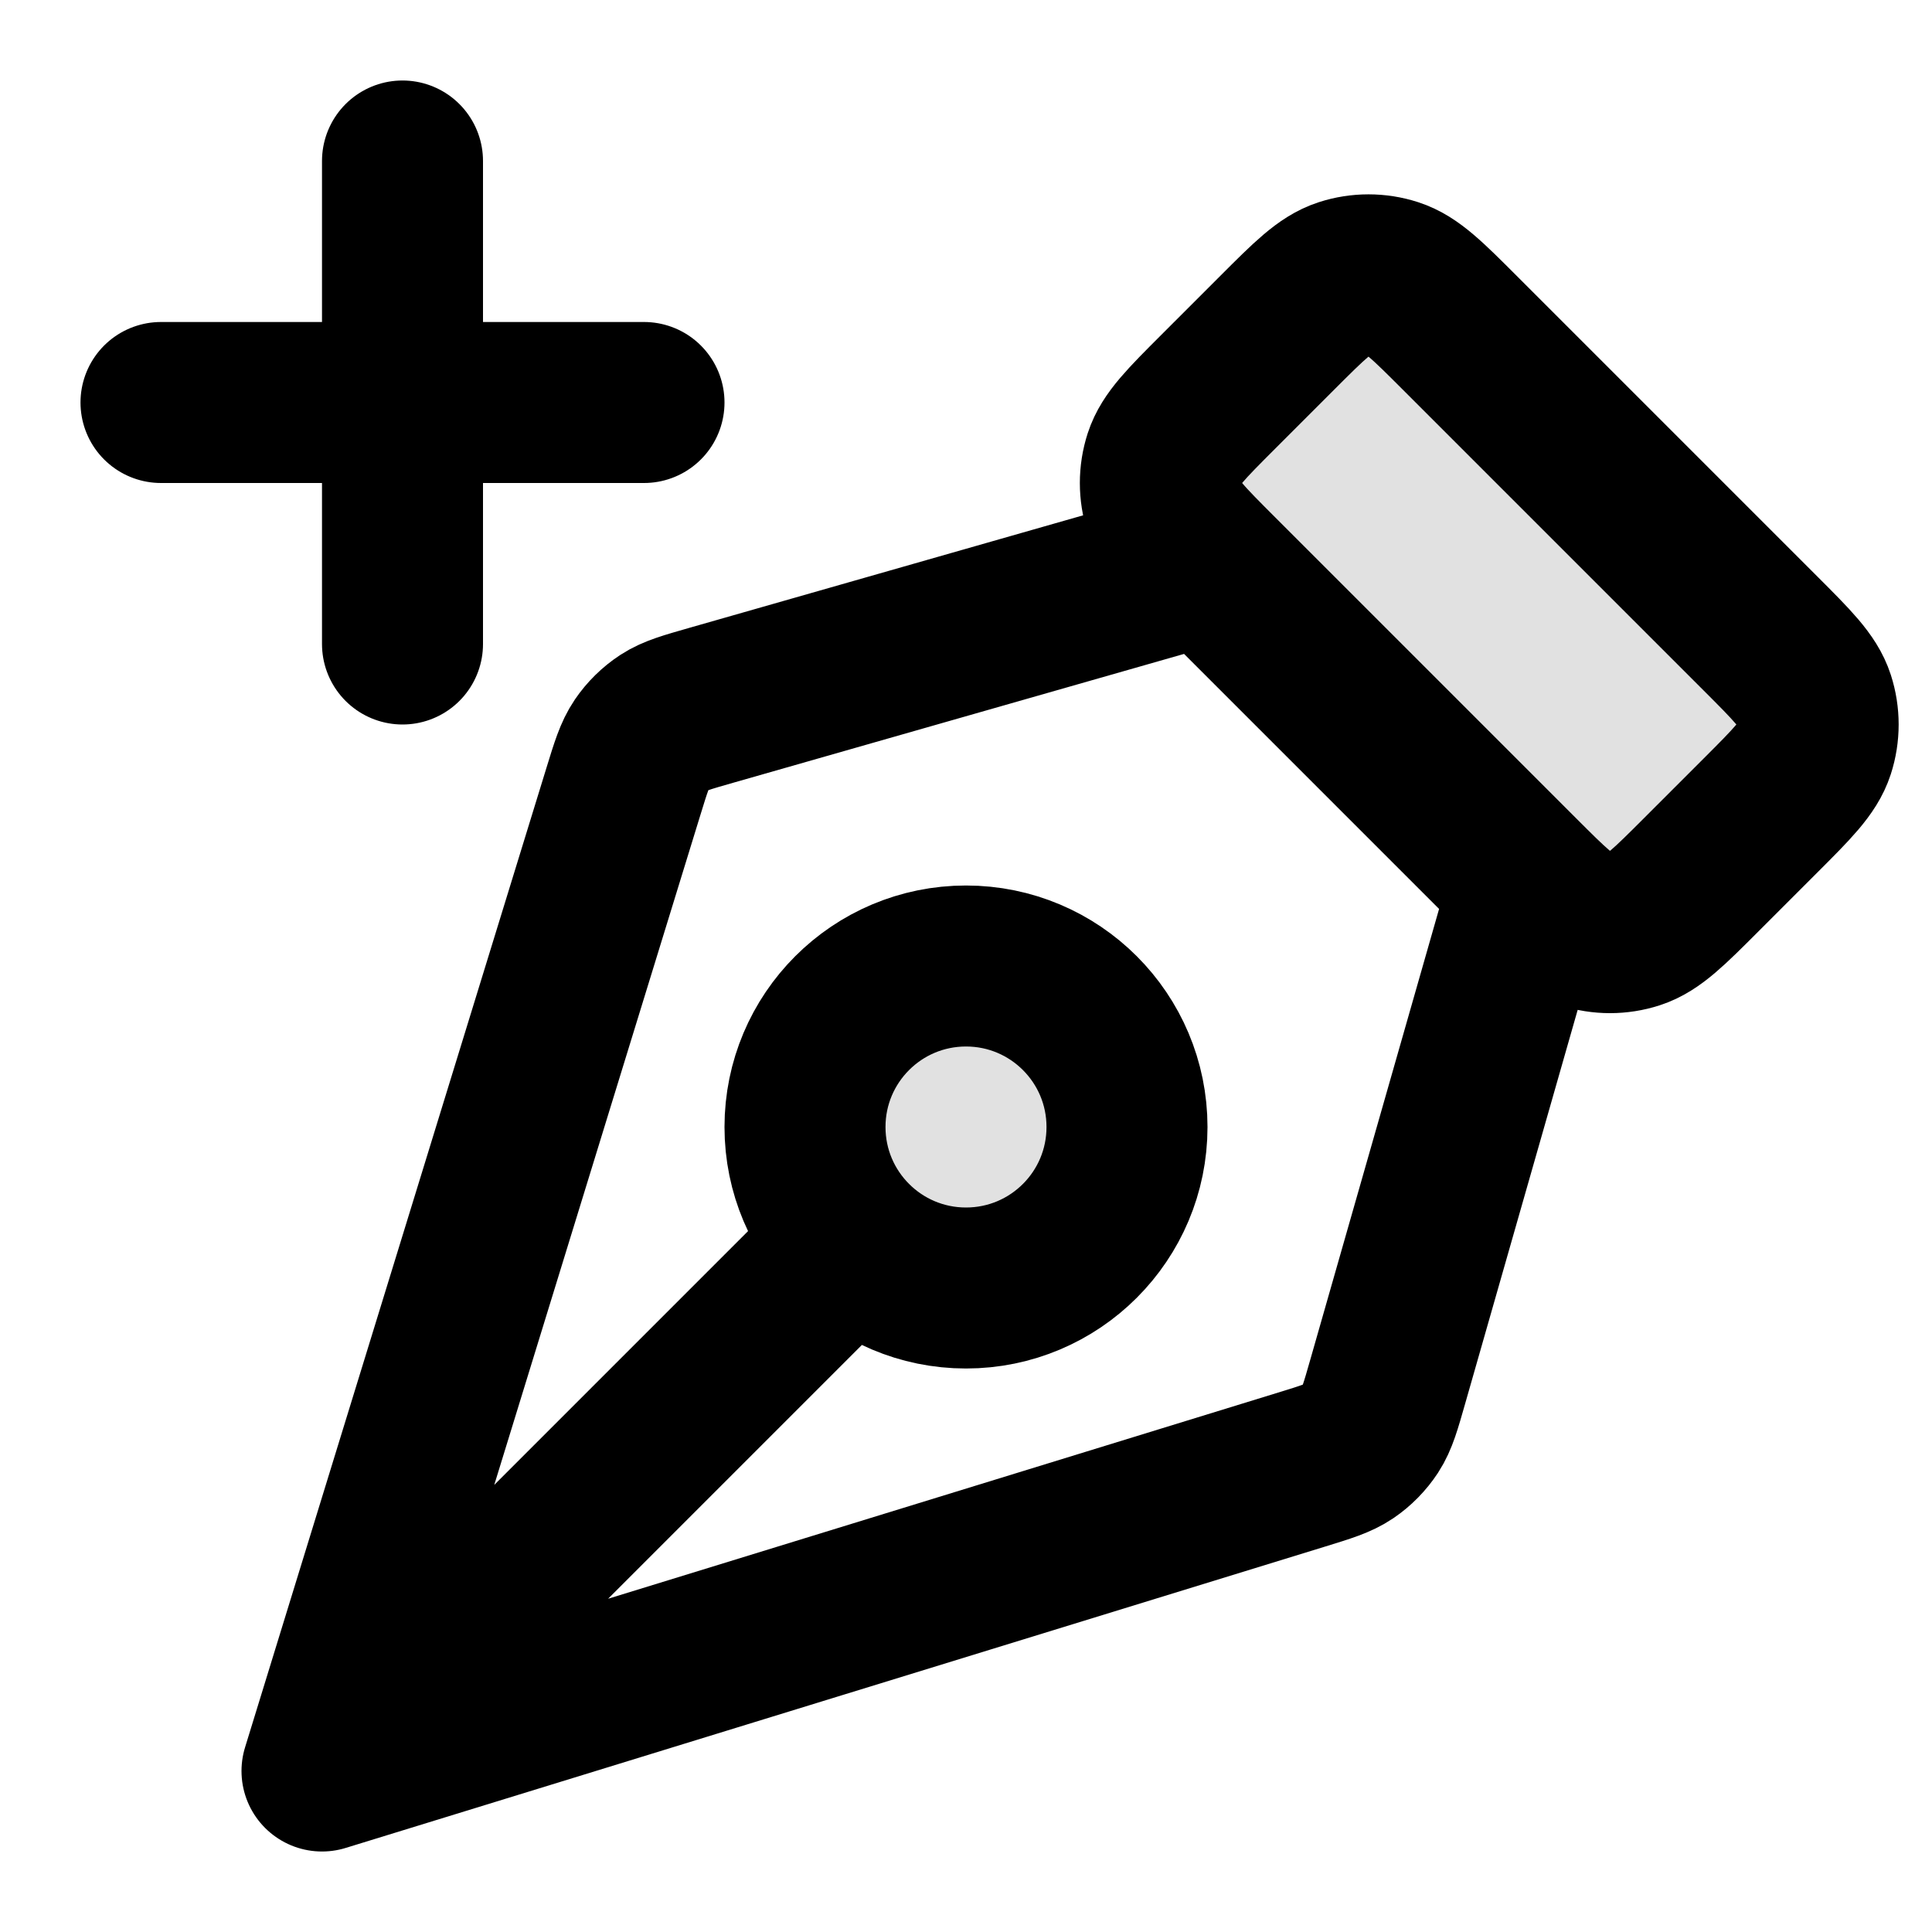 <svg width="24" height="24" viewBox="0 0 24 24" fill="none" xmlns="http://www.w3.org/2000/svg">
<g opacity="0.12">
<path d="M21.131 10.868C20.735 11.264 20.537 11.463 20.309 11.537C20.108 11.602 19.892 11.602 19.691 11.537C19.463 11.463 19.265 11.264 18.869 10.868L15.131 7.131C14.735 6.735 14.537 6.537 14.463 6.309C14.398 6.108 14.398 5.892 14.463 5.691C14.537 5.463 14.735 5.264 15.131 4.868L15.869 4.131C16.265 3.735 16.463 3.537 16.691 3.463C16.892 3.398 17.108 3.398 17.309 3.463C17.537 3.537 17.735 3.735 18.131 4.131L21.869 7.868C22.265 8.264 22.463 8.463 22.537 8.691C22.602 8.892 22.602 9.108 22.537 9.309C22.463 9.537 22.265 9.735 21.869 10.131L21.131 10.868Z" fill="black"/>
<path d="M14 14C14 12.895 13.105 12 12 12C10.895 12 10 12.895 10 14C10 15.104 10.895 16 12 16C13.105 16 14 15.104 14 14Z" fill="black"/>
</g>
<path d="M15 7L8.834 8.762C8.53 8.849 8.377 8.892 8.251 8.974C8.14 9.047 8.044 9.141 7.969 9.251C7.885 9.375 7.838 9.526 7.745 9.829L4 22M4 22L16.171 18.255C16.474 18.162 16.625 18.115 16.749 18.031C16.859 17.956 16.953 17.86 17.026 17.749C17.108 17.623 17.151 17.47 17.238 17.166L19 11M4 22L10.586 15.414M5 8V2M2 5H8M21.869 7.869L18.131 4.131C17.735 3.735 17.537 3.537 17.309 3.463C17.108 3.398 16.892 3.398 16.691 3.463C16.463 3.537 16.265 3.735 15.869 4.131L15.131 4.869C14.735 5.265 14.537 5.463 14.463 5.691C14.398 5.892 14.398 6.108 14.463 6.309C14.537 6.537 14.735 6.735 15.131 7.131L18.869 10.869C19.265 11.265 19.463 11.463 19.691 11.537C19.892 11.602 20.108 11.602 20.309 11.537C20.537 11.463 20.735 11.265 21.131 10.869L21.869 10.131C22.265 9.735 22.463 9.537 22.537 9.309C22.602 9.108 22.602 8.892 22.537 8.691C22.463 8.463 22.265 8.265 21.869 7.869ZM12 12C13.105 12 14 12.895 14 14C14 15.105 13.105 16 12 16C10.895 16 10 15.105 10 14C10 12.895 10.895 12 12 12Z" stroke="black" stroke-width="2" stroke-linecap="round" stroke-linejoin="round"/>
</svg>
